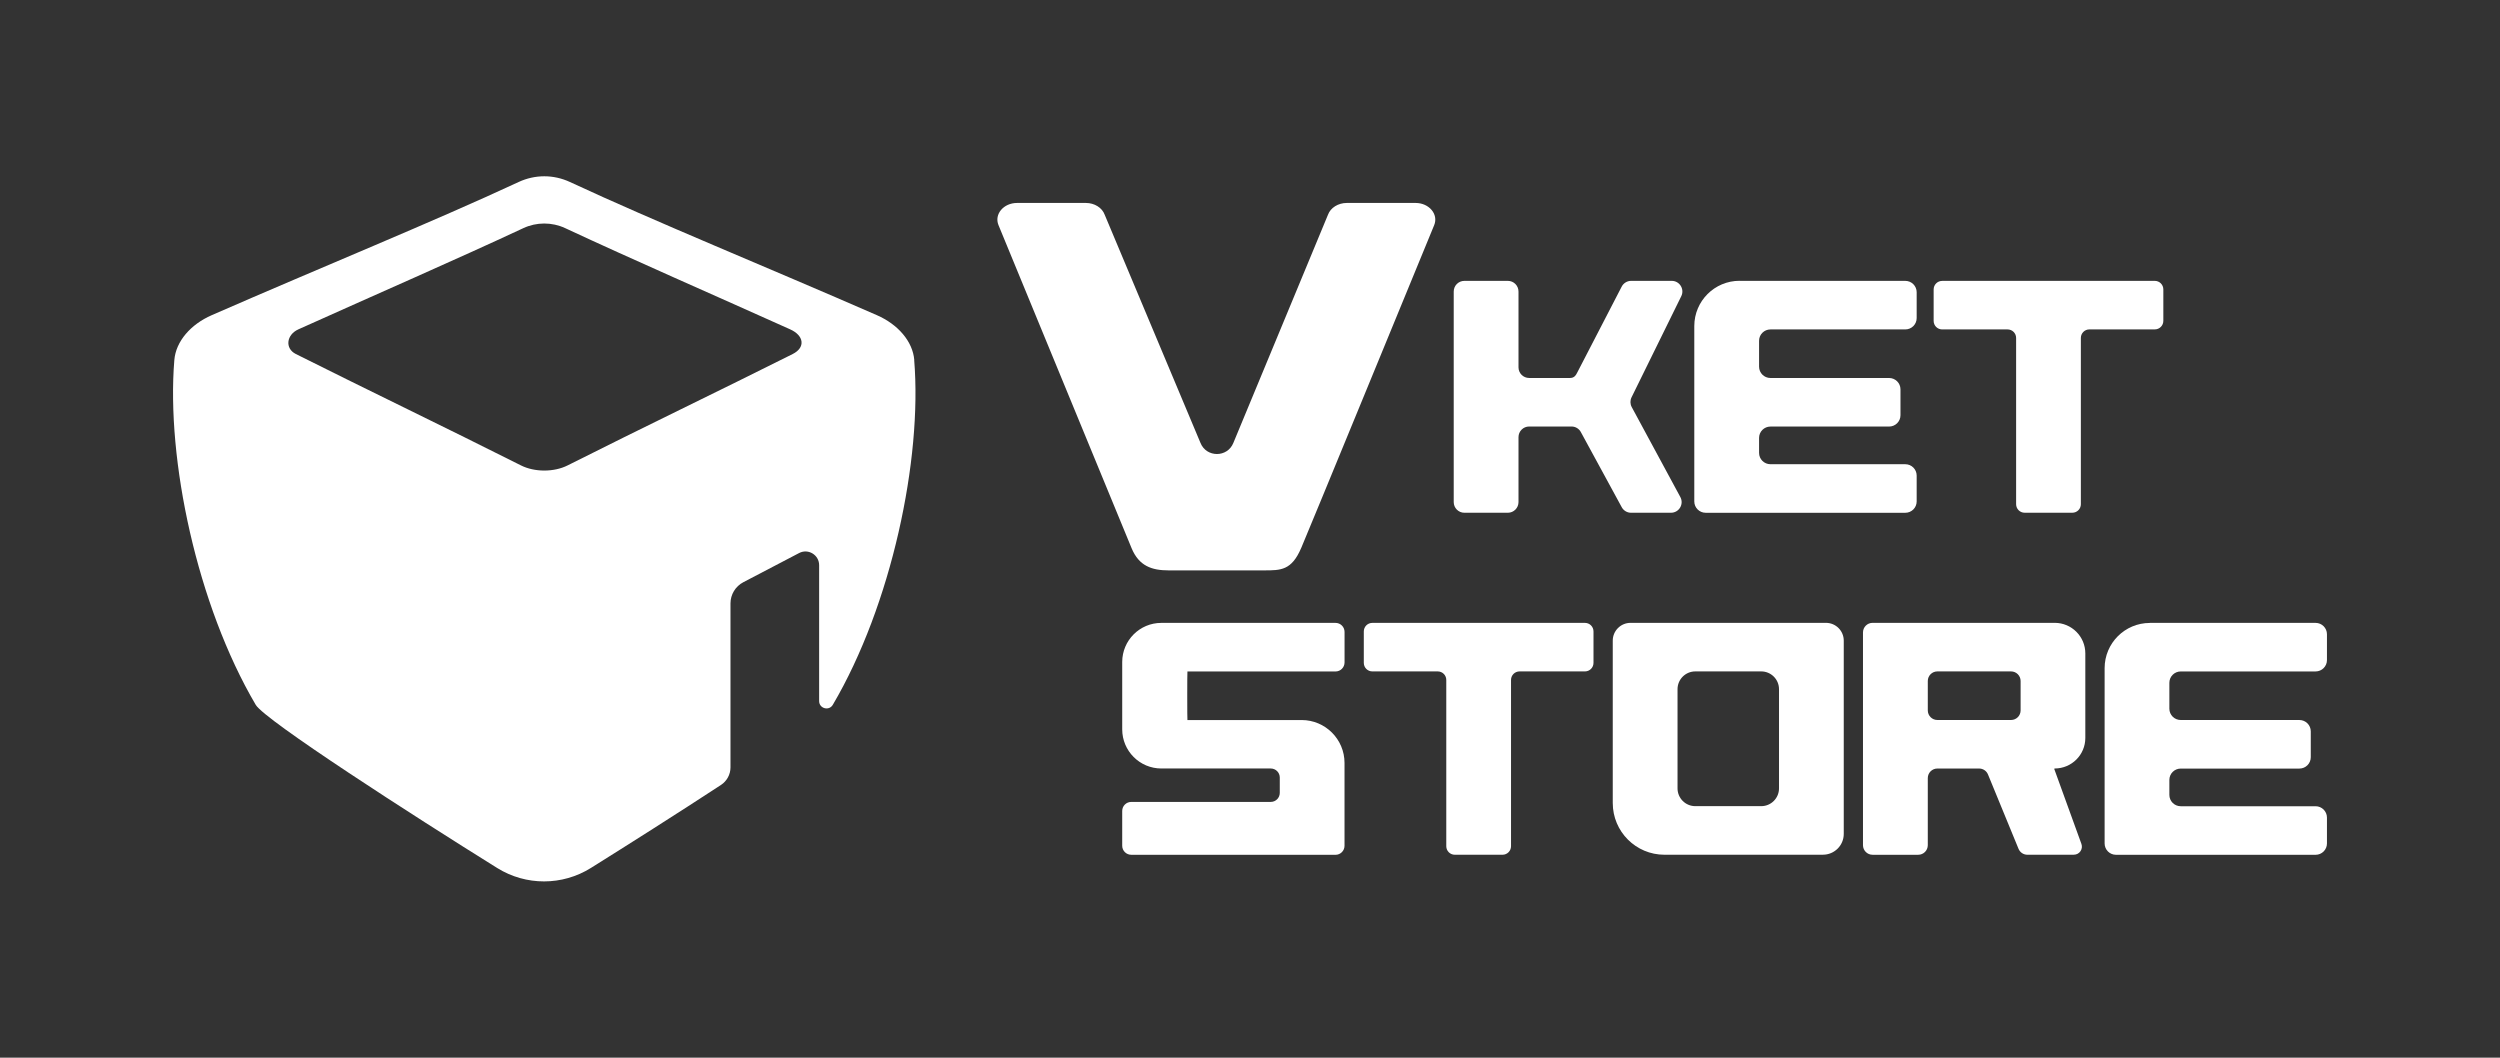 <?xml version="1.0" encoding="UTF-8"?>
<svg id="logo" xmlns="http://www.w3.org/2000/svg" viewBox="0 0 780 330">
  <rect x="0" y="0" width="780" height="330" fill="#333333" stroke="none"/>
  <defs>
    <style>
      .cls-1 {
        fill: #fff;
        stroke-width: 0px;
      }
    </style>
  </defs>
  <g id="WHITE">
    <g id="Sub">
      <path id="icon" class="cls-1" d="m285.26,112.36c-.47-5.88-5.15-11.18-11.66-14.02-34.27-14.99-68.95-29.07-95.81-41.57-5.1-2.36-10.84-2.36-15.94,0-26.85,12.5-61.53,26.58-95.8,41.57-6.51,2.84-11.19,8.14-11.66,14.02-2.54,30.94,7.09,76.45,25.4,107.55,2.82,4.77,48.89,34.45,75.36,50.92,8.95,5.57,20.29,5.56,29.23-.04,11.56-7.23,26.8-16.88,40.57-25.89,1.84-1.21,2.96-3.27,2.96-5.47v-51.16c0-2.78,1.54-5.33,4.01-6.62l17.4-9.1c2.84-1.49,6.25.58,6.25,3.79v42.39c0,2.33,3.07,3.17,4.26,1.18h0c18.31-31.09,27.94-76.6,25.4-107.55h0Zm-37.92-1.91c-22.45,11.26-46.77,22.93-70.23,34.75-4.26,2.15-10.32,2.15-14.58,0-23.46-11.82-47.78-23.49-70.23-34.75-3.47-1.74-2.96-6.02.83-7.71,24.6-11.07,48.98-21.67,70.18-31.57,4.1-1.91,8.91-1.91,13.01,0,21.21,9.9,45.59,20.5,70.18,31.57,4.4,1.96,4.85,5.69.83,7.71h.01Z"/>
      <g id="logo-2" data-name="logo">
        <g>
          <path class="cls-1" d="m405.95,171.02c-2.97,6.94-6.34,6.94-11.54,6.94h-29.82c-5.2,0-9.24-1.36-11.54-6.94-2.3-5.59-33.37-81-41.52-100.78-1.39-3.39,1.57-6.92,5.81-6.92h21.45c2.69,0,5.07,1.48,5.87,3.66l29.9,71.23c1.87,4.6,8.4,4.59,10.25-.02l29.53-71.21c.8-2.17,3.18-3.66,5.87-3.66h21.45c4.23,0,7.2,3.54,5.81,6.92-8.13,19.75-38.55,93.83-41.51,100.78h0Z"/>
          <g>
            <path class="cls-1" d="m542.75,87.63h51.7c1.96,0,3.55,1.59,3.55,3.54v8.07c0,1.96-1.59,3.54-3.55,3.54h-42.07c-1.96,0-3.55,1.59-3.55,3.54v8.07c0,1.96,1.59,3.54,3.55,3.54h37.02c1.96,0,3.55,1.59,3.55,3.54v8.07c0,1.96-1.59,3.54-3.55,3.54h-37.02c-1.96,0-3.55,1.59-3.55,3.54v4.67c0,1.96,1.59,3.54,3.55,3.54h42.07c1.96,0,3.55,1.59,3.55,3.54v8.07c0,1.96-1.59,3.54-3.55,3.54h-62.28c-1.96,0-3.55-1.59-3.55-3.54v-54.72c0-7.8,6.32-14.12,14.12-14.12h0Z"/>
            <path class="cls-1" d="m521.36,159.98h-12.47c-1.26,0-2.41-.71-2.97-1.84l-12.64-23.23c-.56-1.13-1.71-1.84-2.97-1.84h-13.22c-1.83,0-3.32,1.49-3.32,3.32v20.27c0,1.83-1.49,3.32-3.32,3.32h-13.57c-1.83,0-3.32-1.49-3.32-3.32v-65.71c0-1.83,1.49-3.32,3.32-3.32h13.57c1.83,0,3.32,1.49,3.32,3.32v23.66c0,1.83,1.49,3.32,3.32,3.32h12.75c1.28,0,1.81-.74,2.36-1.89l13.72-26.52c.55-1.15,1.72-1.89,2.99-1.89h12.67c2.46,0,4.06,2.58,2.98,4.78l-15.52,31.56c-.47.96-.45,2.09.06,3.04l15.17,28.08c1.19,2.21-.41,4.89-2.92,4.89h0Z"/>
            <path class="cls-1" d="m605.95,87.63h66.35c1.47,0,2.66,1.19,2.66,2.66v9.82c0,1.47-1.19,2.66-2.66,2.66h-20.41c-1.47,0-2.66,1.19-2.66,2.66v51.88c0,1.47-1.19,2.66-2.66,2.66h-14.88c-1.47,0-2.66-1.19-2.66-2.66v-51.87c0-1.47-1.19-2.66-2.66-2.66h-20.41c-1.47,0-2.66-1.19-2.66-2.66v-9.82c0-1.47,1.19-2.66,2.66-2.66h0Z"/>
          </g>
        </g>
        <g>
          <path class="cls-1" d="m670.76,194.34h51.7c1.96,0,3.55,1.59,3.55,3.54v8.07c0,1.96-1.59,3.54-3.55,3.54h-42.07c-1.96,0-3.55,1.59-3.55,3.54v8.07c0,1.96,1.59,3.54,3.55,3.54h37.02c1.96,0,3.55,1.59,3.55,3.54v8.07c0,1.96-1.59,3.54-3.55,3.54h-37.02c-1.96,0-3.55,1.59-3.55,3.54v4.67c0,1.96,1.59,3.54,3.55,3.54h42.07c1.96,0,3.55,1.59,3.55,3.54v8.07c0,1.96-1.59,3.54-3.55,3.54h-62.27c-1.96,0-3.55-1.59-3.55-3.54v-54.69c0-7.8,6.32-14.11,14.12-14.11v-.03Z"/>
          <path class="cls-1" d="m568.76,266.68h-49.45c-8.91,0-16.13-7.22-16.13-16.13v-50.67c0-3.07,2.49-5.55,5.55-5.55h60.97c3.07,0,5.55,2.49,5.55,5.55v60.3c0,3.59-2.91,6.49-6.5,6.49Zm-19.26-57.2h-20.56c-3.07,0-5.55,2.49-5.55,5.55v30.94c0,3.07,2.49,5.55,5.55,5.55h20.56c3.07,0,5.55-2.49,5.55-5.55v-30.94c0-3.07-2.49-5.55-5.55-5.55h0Z"/>
          <path class="cls-1" d="m647.05,266.68h-14.51c-1.21,0-2.3-.73-2.76-1.85l-9.53-23.2c-.46-1.12-1.55-1.85-2.76-1.85h-13.03c-1.65,0-2.99,1.34-2.99,2.99v20.93c0,1.65-1.34,2.99-2.99,2.99h-14.24c-1.65,0-2.99-1.34-2.99-2.99v-66.38c0-1.65,1.34-2.99,2.99-2.99h56.84c5.27,0,9.54,4.27,9.54,9.53v26.38c0,5.27-4.27,9.53-9.54,9.53h0c-.1,0-.17.1-.14.19l8.46,23.34c.59,1.64-.62,3.37-2.36,3.37h0Zm-19.61-57.2h-22.98c-1.65,0-2.99,1.34-2.99,2.99v9.18c0,1.65,1.34,2.99,2.99,2.99h22.98c1.65,0,2.99-1.34,2.99-2.99v-9.18c0-1.65-1.34-2.99-2.99-2.99Z"/>
          <path class="cls-1" d="m416.68,266.69h-63.73c-1.56,0-2.82-1.26-2.82-2.82v-10.85c0-1.56,1.26-2.82,2.82-2.82h43.52c1.56,0,2.82-1.26,2.82-2.82v-4.79c0-1.56-1.26-2.82-2.82-2.82h-34.13c-6.74,0-12.21-5.47-12.21-12.2v-21.03c0-6.74,5.47-12.2,12.21-12.2h54.34c1.56,0,2.82,1.26,2.82,2.82v9.52c0,1.56-1.26,2.82-2.82,2.82h-46.2c-.08,0-.08,15.15,0,15.15h35.62c7.4,0,13.39,5.99,13.39,13.39v25.84c0,1.56-1.26,2.82-2.82,2.82h0Z"/>
          <path class="cls-1" d="m428.16,194.34h66.35c1.47,0,2.66,1.19,2.66,2.66v9.82c0,1.47-1.19,2.66-2.66,2.66h-20.41c-1.47,0-2.66,1.19-2.66,2.66v51.88c0,1.47-1.19,2.66-2.66,2.66h-14.88c-1.47,0-2.66-1.19-2.66-2.66v-51.88c0-1.47-1.19-2.66-2.66-2.66h-20.41c-1.47,0-2.66-1.19-2.66-2.66v-9.82c0-1.47,1.19-2.66,2.66-2.66h-.01Z"/>
        </g>
      </g>
    </g>
  </g>
</svg>